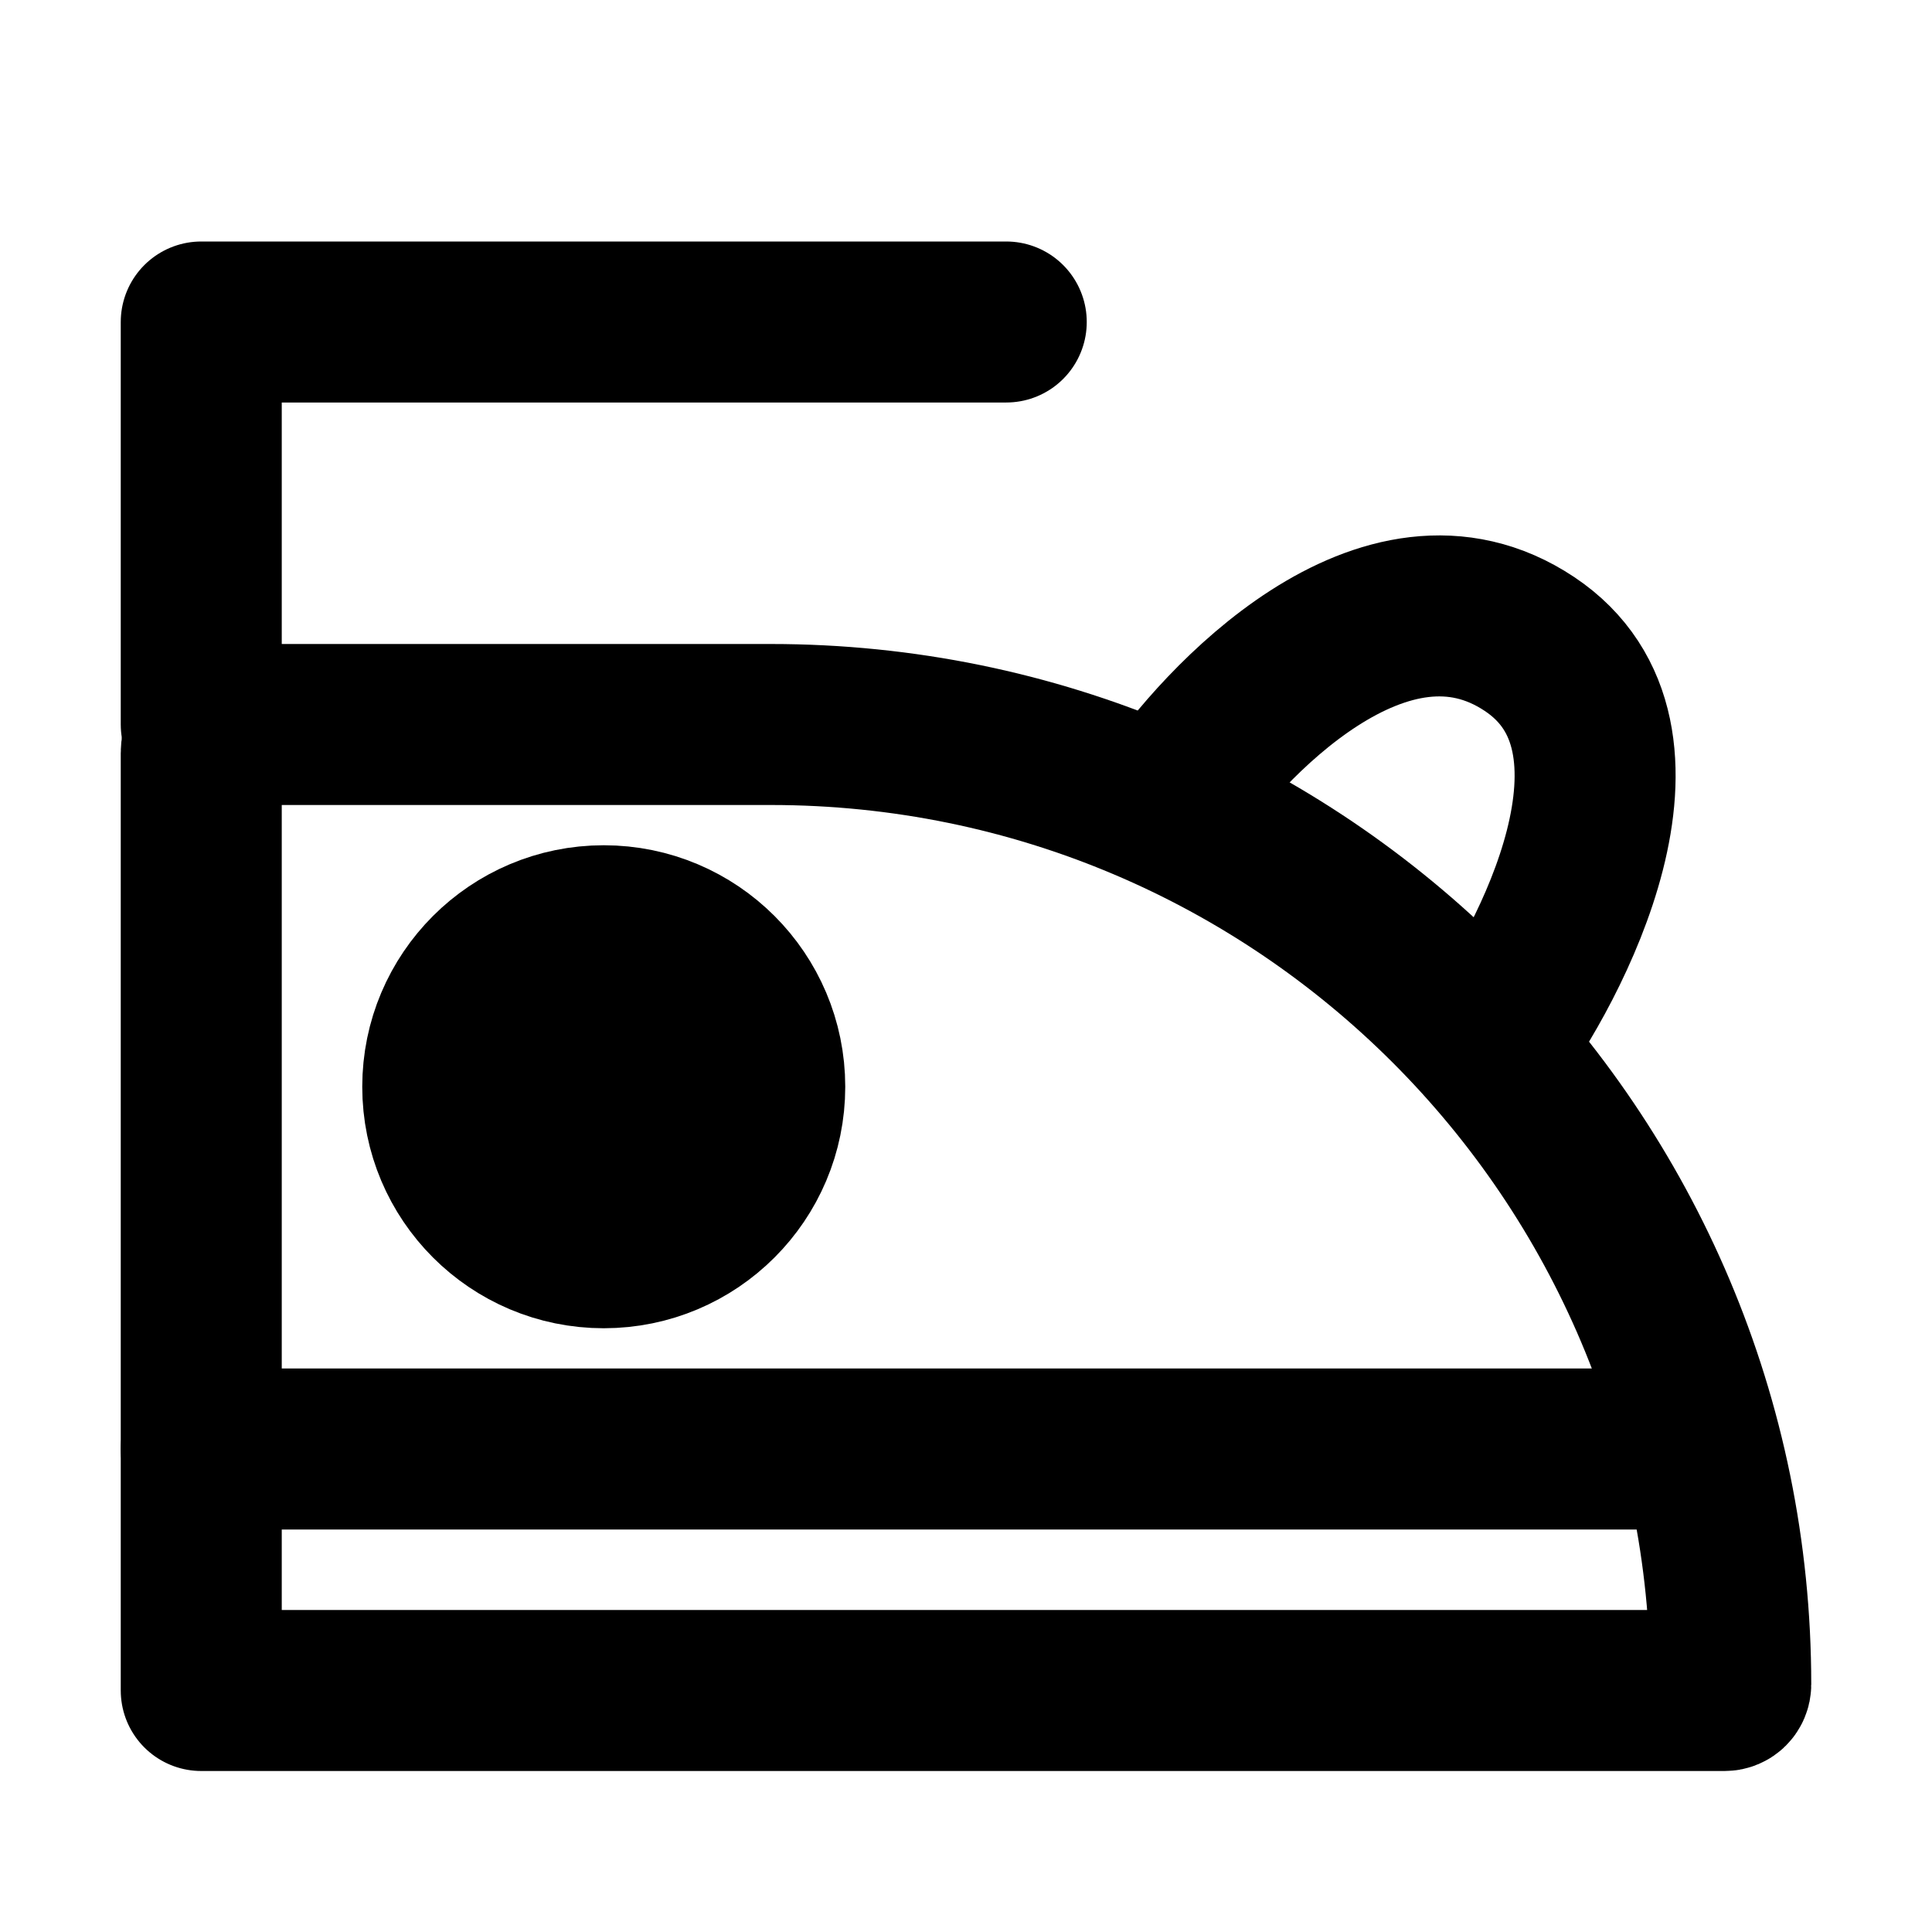 <?xml version="1.0" encoding="UTF-8"?><svg width="24" height="24" viewBox="0 0 48 48" fill="none" xmlns="http://www.w3.org/2000/svg"><path d="M5 18.712C5 18.319 5.319 18 5.713 18H19.152C32.323 18 43 28.677 43 41.848V41.848C43 41.932 42.932 42 42.848 42H5V18.712Z" stroke="currentColor" stroke-width="4" stroke-linecap="round" stroke-linejoin="round"/><path d="M5 18V8H25" stroke="currentColor" stroke-width="4" stroke-linecap="round" stroke-linejoin="round"/><circle cx="15" cy="27" r="4" fill="currentColor" stroke="currentColor" stroke-width="4"/><path d="M5 36H42" stroke="currentColor" stroke-width="4" stroke-linecap="round"/><path d="M29 20C30.333 18 34.4 13.6 38 16C41.5 18.334 38.5 24 37 26" stroke="currentColor" stroke-width="4" stroke-linecap="round" stroke-linejoin="round"/></svg>